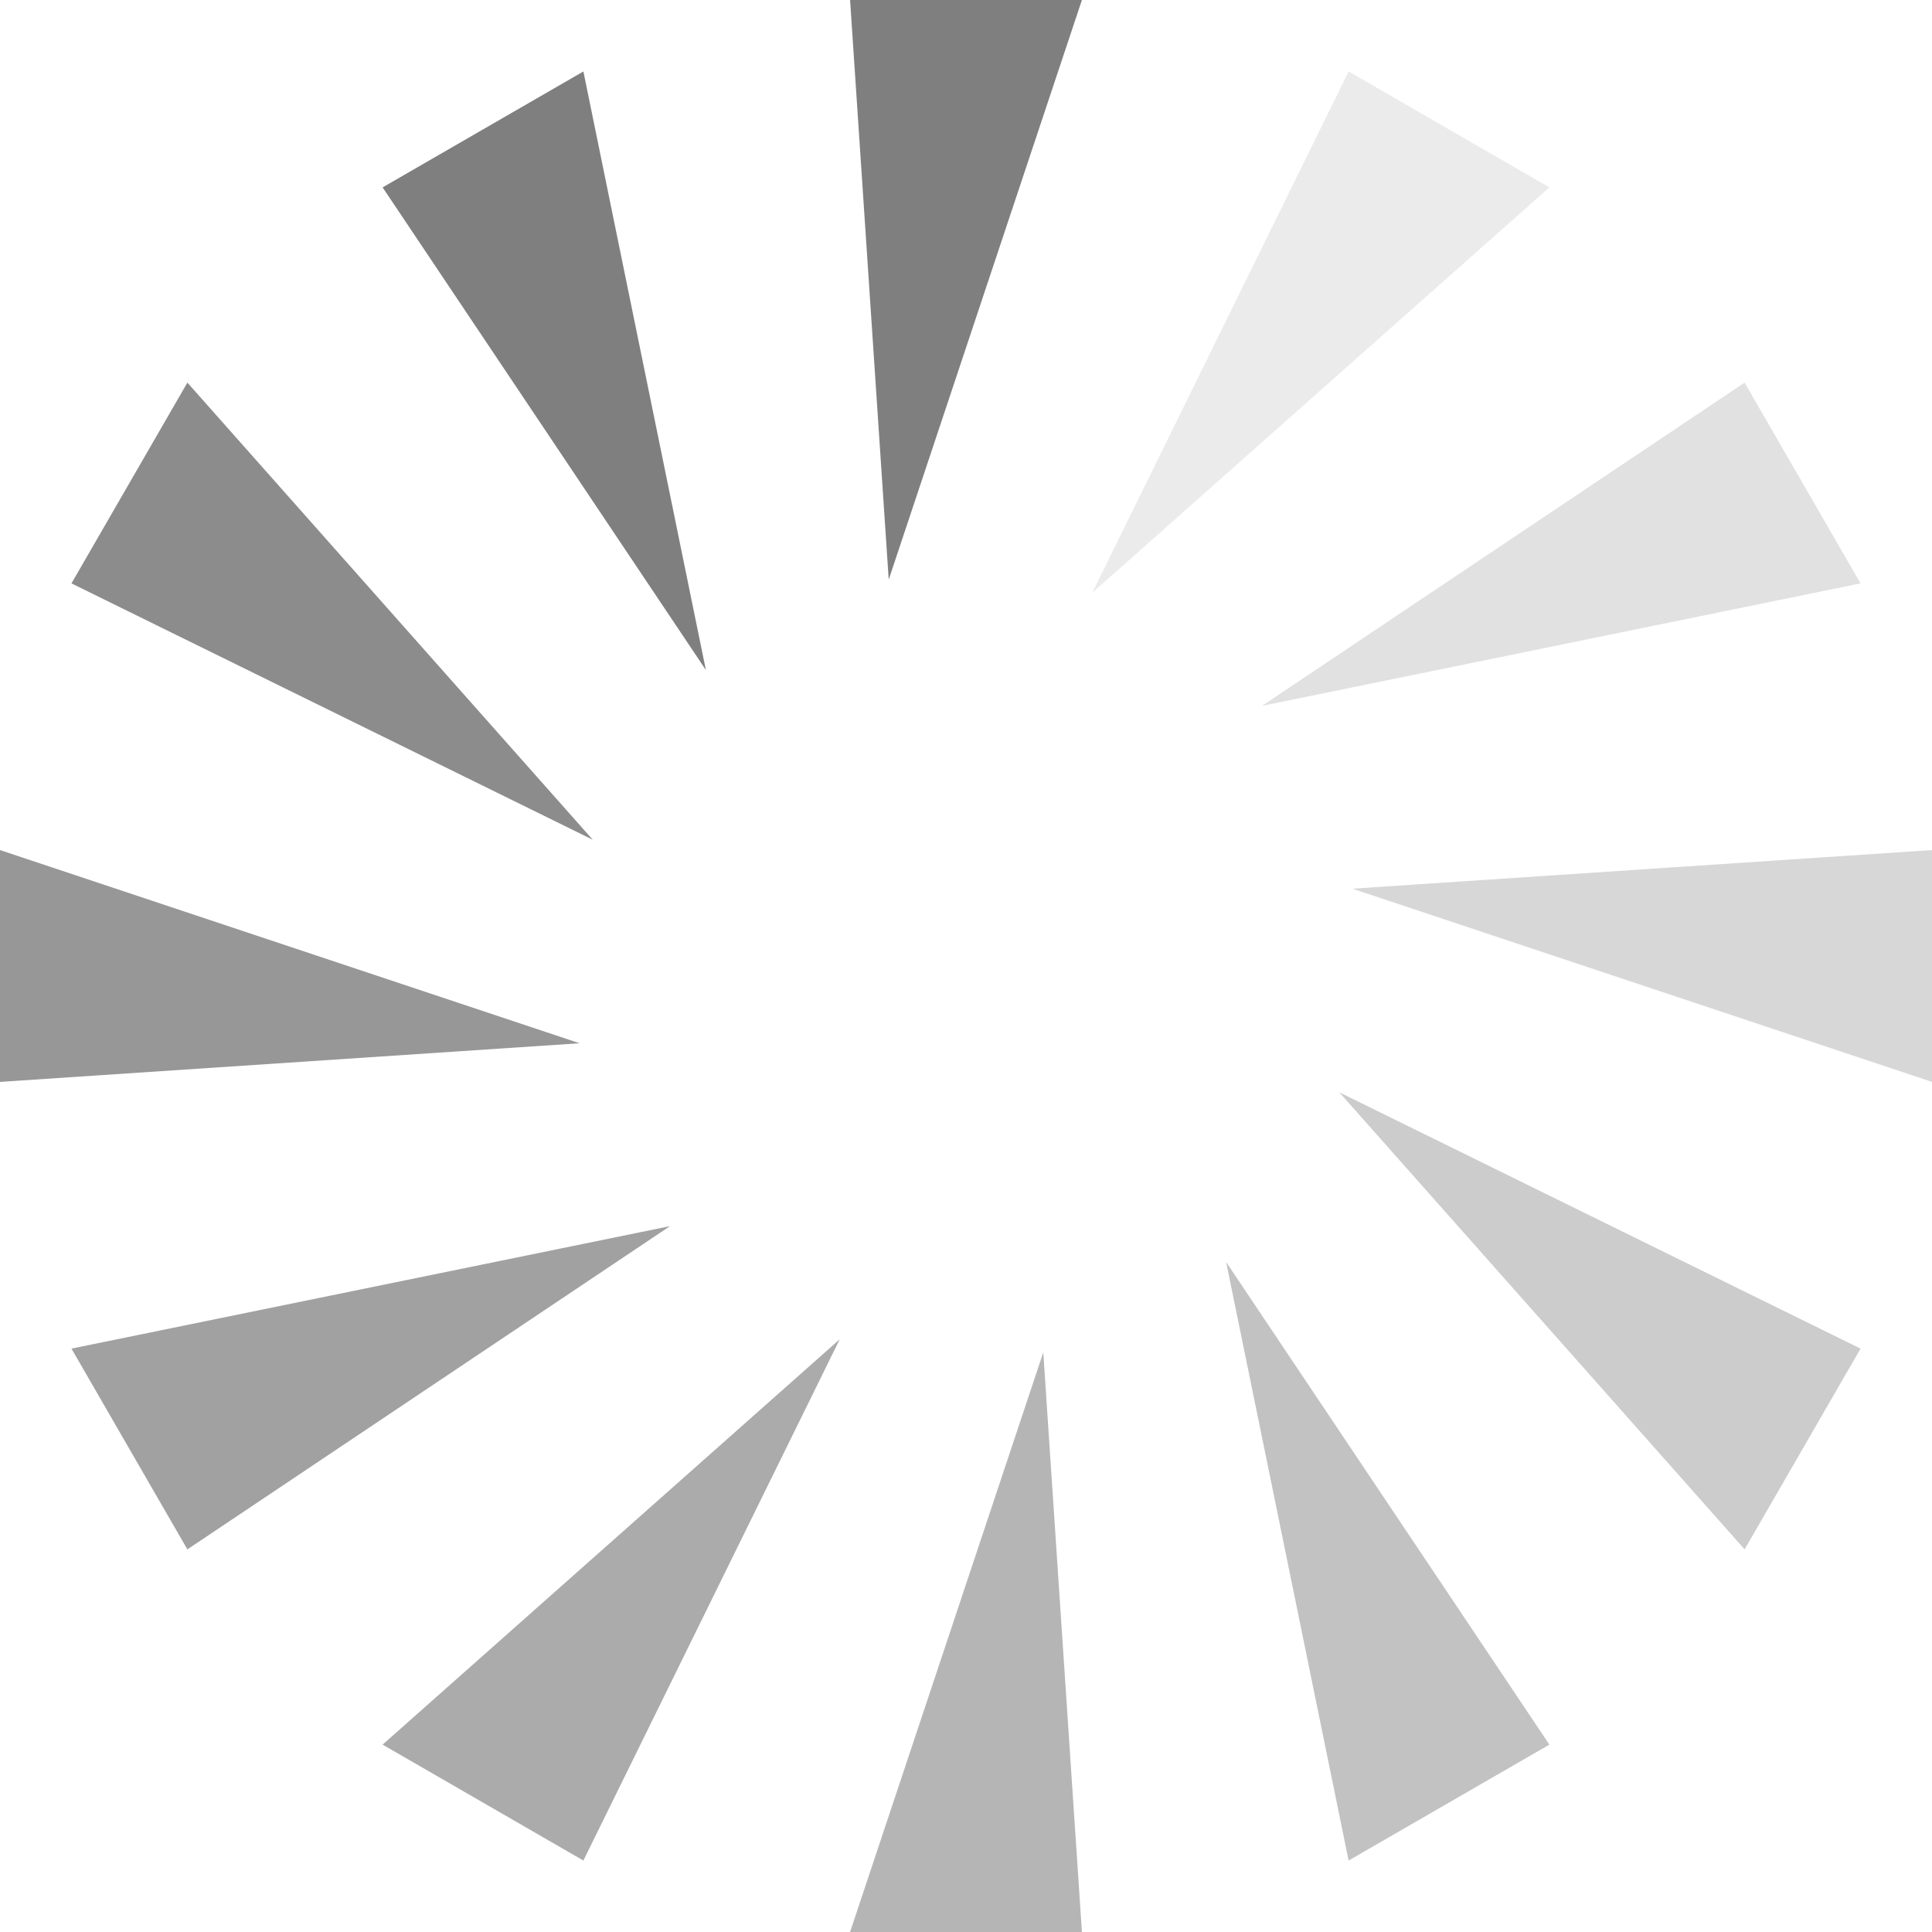 <?xml version="1.0" encoding="ISO-8859-1" standalone="no"?>
<!DOCTYPE svg PUBLIC "-//W3C//DTD SVG 1.1//EN" 
  "http://www.w3.org/Graphics/SVG/1.1/DTD/svg11.dtd">
<svg xmlns="http://www.w3.org/2000/svg" xmlns:xlink="http://www.w3.org/1999/xlink" width="40px" height="40px" viewBox="0 0 50 50">
    
    <symbol id="spoke"><polygon points="22,0 28,0 23,15 23,15" fill="#000" /></symbol>
        
    <g id="spinner">
        <use xlink:href="#spoke" transform="rotate(0,25,25)"   fill-opacity="0.50" />
        <use xlink:href="#spoke" transform="rotate(30,25,25)"  fill-opacity="0.08" />
        <use xlink:href="#spoke" transform="rotate(60,25,25)"  fill-opacity="0.12" />
        <use xlink:href="#spoke" transform="rotate(90,25,25)"  fill-opacity="0.16" />
        <use xlink:href="#spoke" transform="rotate(120,25,25)" fill-opacity="0.20" />
        <use xlink:href="#spoke" transform="rotate(150,25,25)" fill-opacity="0.24" />
        <use xlink:href="#spoke" transform="rotate(180,25,25)" fill-opacity="0.29" />
        <use xlink:href="#spoke" transform="rotate(210,25,25)" fill-opacity="0.33" />
        <use xlink:href="#spoke" transform="rotate(240,25,25)" fill-opacity="0.37" />
        <use xlink:href="#spoke" transform="rotate(270,25,25)" fill-opacity="0.41" />
        <use xlink:href="#spoke" transform="rotate(300,25,25)" fill-opacity="0.45" />
        <use xlink:href="#spoke" transform="rotate(330,25,25)" fill-opacity="0.50" />
    </g>
</svg>
